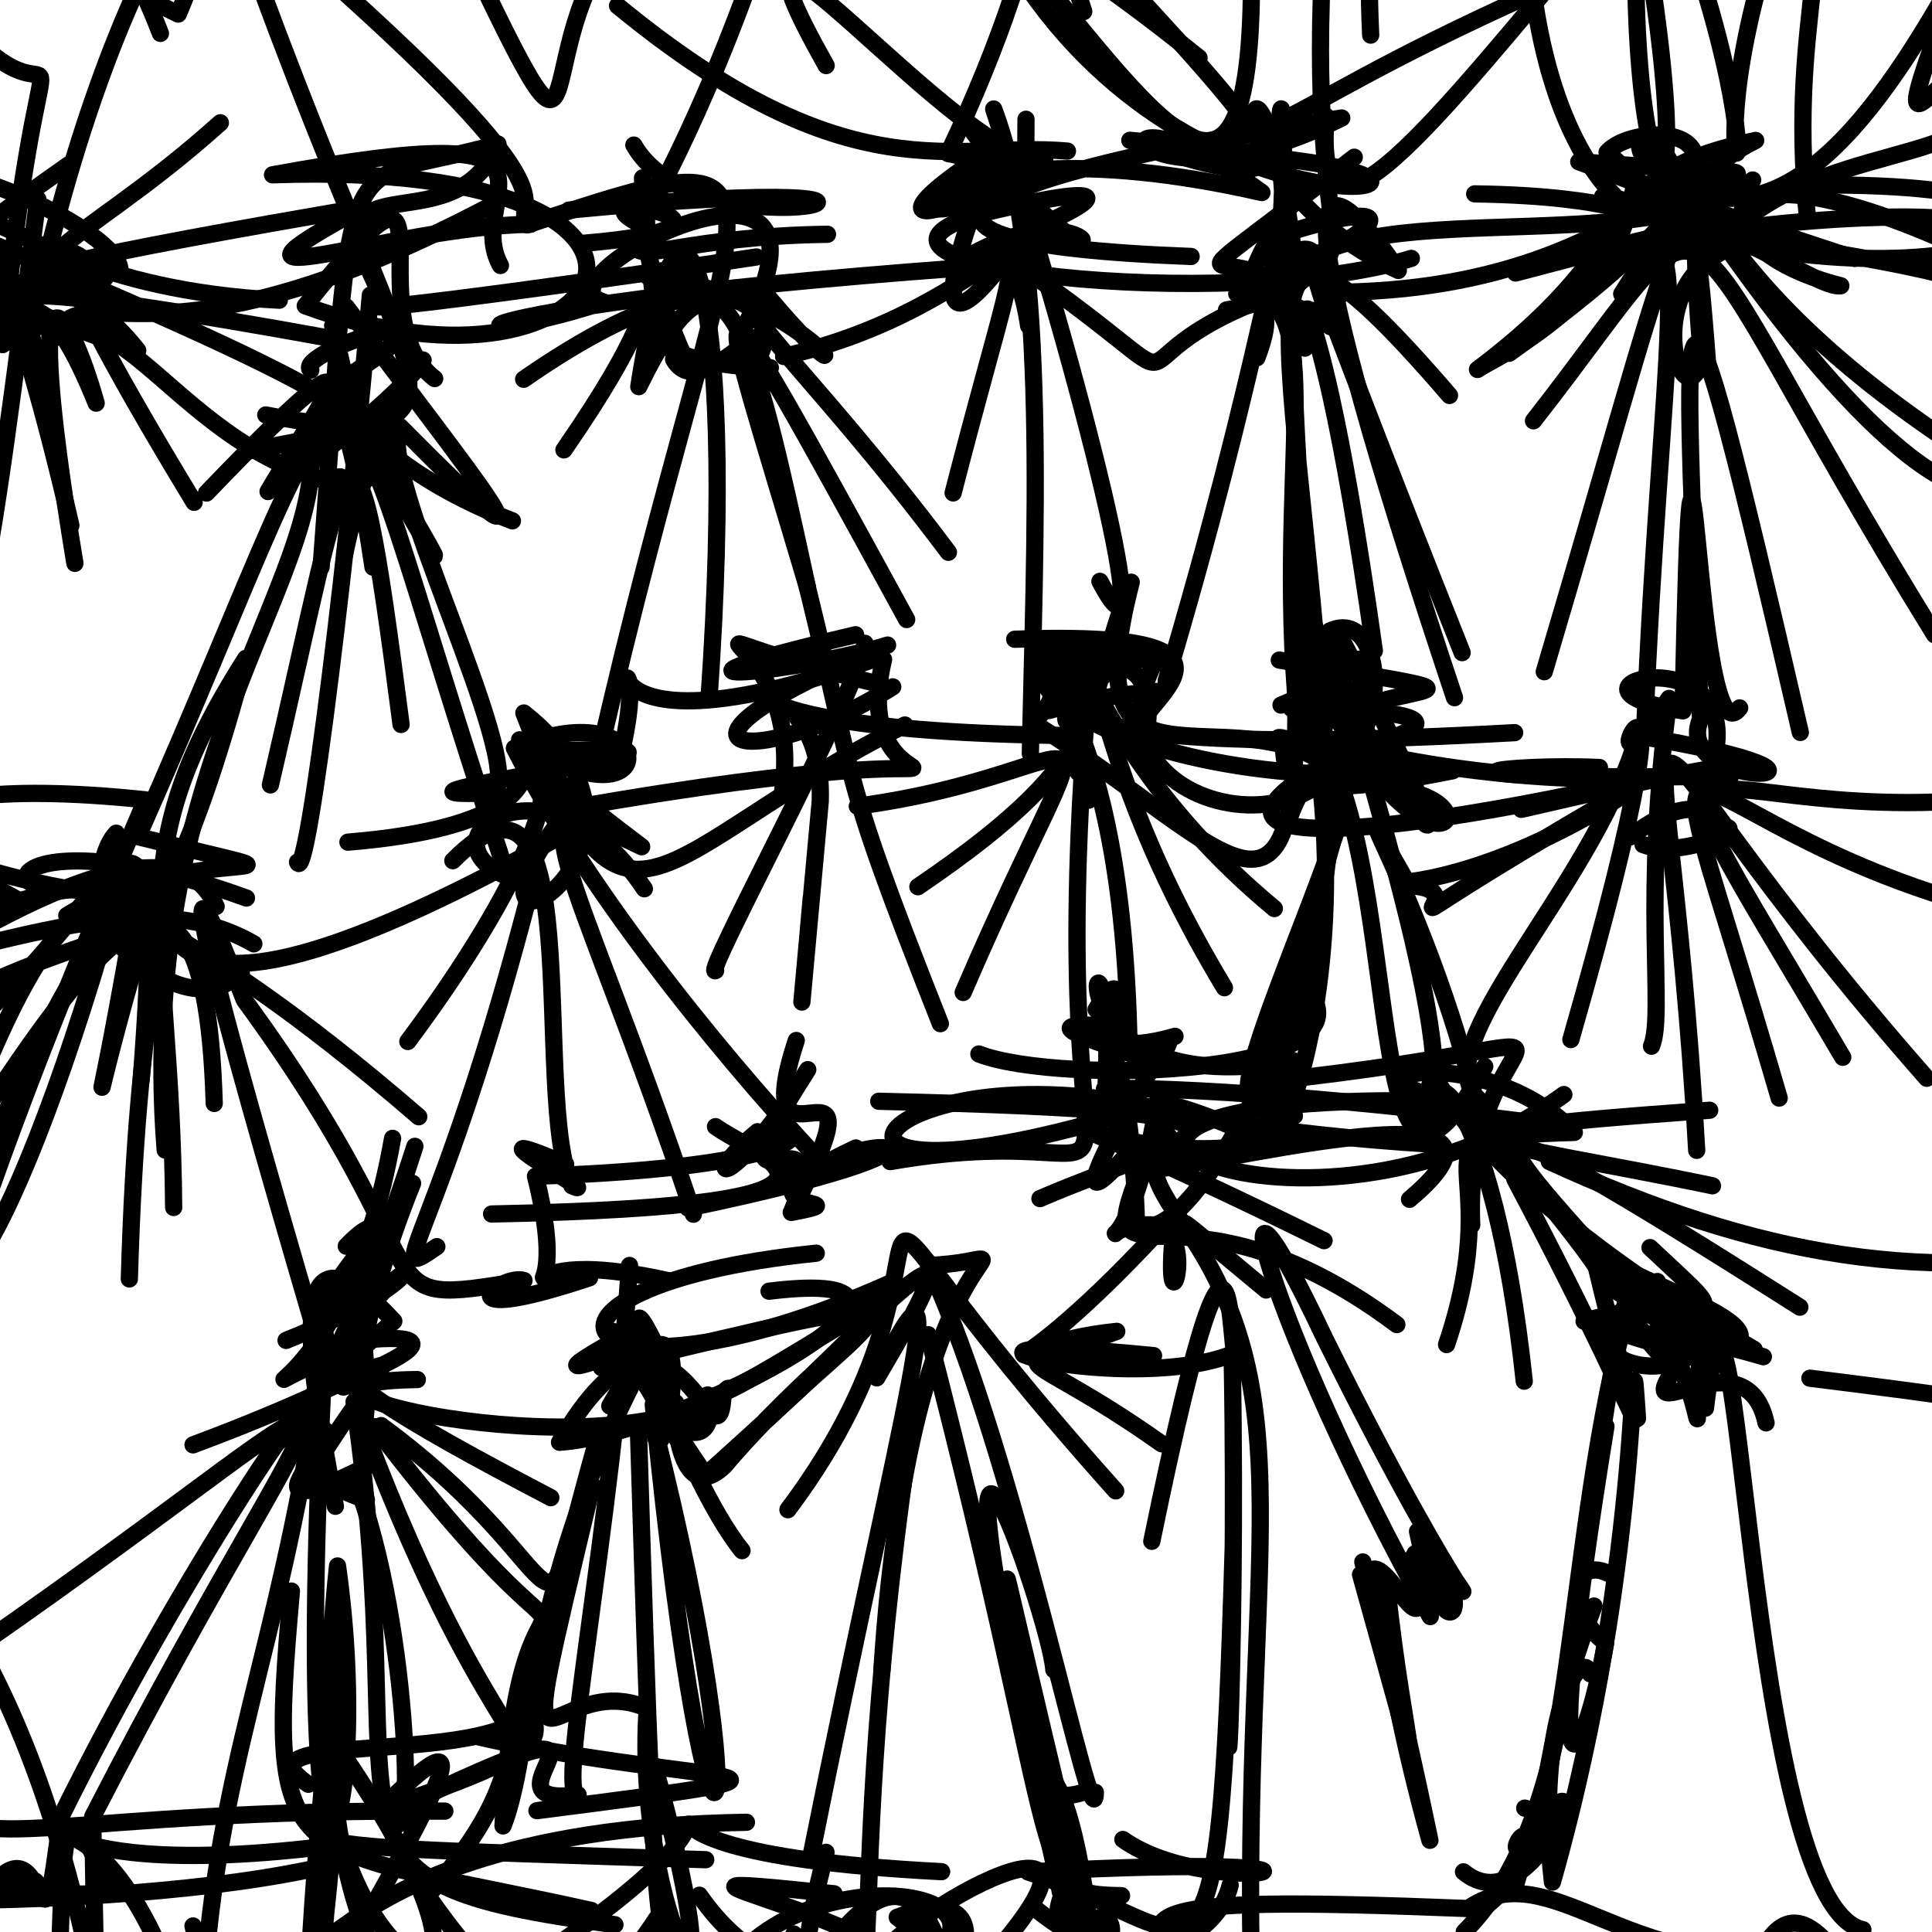 <?xml version="1.0" ?>
<svg xmlns="http://www.w3.org/2000/svg" version="1.1" width="224" height="224">
  <defs/>
  <g>
    <path d="M 133.542 178.704 C 144.95 123.199 141.736 165.421 143.99 156.509 C 131.756 162.537 99.785 153.836 133.744 157.169" stroke-width="2.0" fill="none" stroke="rgb(0, 0, 0)" stroke-opacity="1" stroke-linecap="round" stroke-linejoin="round"/>
    <path d="M 149.172 95.784 C 151.716 87.844 153.472 91.836 155.654 87.598 C 154.35 87.021 179.088 82.491 149.724 82.133 C 164.194 91.869 156.312 152.62 172.142 123.649" stroke-width="2.0" fill="none" stroke="rgb(0, 0, 0)" stroke-opacity="1" stroke-linecap="round" stroke-linejoin="round"/>
    <path d="M 81.825 215.618 C 14.809 213.427 44.678 214.966 38.651 201.807 C 62.349 235.905 43.27 232.231 38.675 210.113 C 37.471 241.078 29.662 212.174 86.545 211.279" stroke-width="2.0" fill="none" stroke="rgb(0, 0, 0)" stroke-opacity="1" stroke-linecap="round" stroke-linejoin="round"/>
    <path d="M 175.611 84.945 C 102.911 88.963 132.218 77.119 122.426 76.371 C 122.575 85.886 115.97 81.639 134.296 80.161" stroke-width="2.0" fill="none" stroke="rgb(0, 0, 0)" stroke-opacity="1" stroke-linecap="round" stroke-linejoin="round"/>
    <path d="M 201.699 82.077 C 196.237 89.465 196.367 24.118 195.133 82.419 C 176.016 79.535 206.636 71.951 197.256 92.007 C 200.931 106.685 202.635 86.492 188.985 97.043" stroke-width="2.0" fill="none" stroke="rgb(0, 0, 0)" stroke-opacity="1" stroke-linecap="round" stroke-linejoin="round"/>
    <path d="M 130.187 213.274 C 141.022 220.936 165.705 214.512 119.201 217.043 C 139.751 223.558 141.251 238.039 142.983 179.348 C 141.501 226.009 143.526 193.836 142.874 158.032" stroke-width="2.0" fill="none" stroke="rgb(0, 0, 0)" stroke-opacity="1" stroke-linecap="round" stroke-linejoin="round"/>
    <path d="M 170.634 142.03 C 169.499 115.483 193.12 120.331 147.708 125.306" stroke-width="2.0" fill="none" stroke="rgb(0, 0, 0)" stroke-opacity="1" stroke-linecap="round" stroke-linejoin="round"/>
    <path d="M 82.957 130.626 C 88.24 134.332 105.338 139.773 56.995 140.754" stroke-width="2.0" fill="none" stroke="rgb(0, 0, 0)" stroke-opacity="1" stroke-linecap="round" stroke-linejoin="round"/>
    <path d="M 41.515 157.72 C 24.269 169.29 33.53 178.287 48.103 132.907" stroke-width="2.0" fill="none" stroke="rgb(0, 0, 0)" stroke-opacity="1" stroke-linecap="round" stroke-linejoin="round"/>
    <path d="M 41.111 171.385 C 47.893 189.15 48.001 218.309 45.567 210.002 C 78.784 194.007 53.551 209.964 67.025 208.079 C 64.434 208.569 70.894 177.689 72.989 146.721" stroke-width="2.0" fill="none" stroke="rgb(0, 0, 0)" stroke-opacity="1" stroke-linecap="round" stroke-linejoin="round"/>
    <path d="M 191.724 151.515 C 203.061 157.938 204.115 159.891 183.662 153.182 C 197.196 149.243 202.866 155.466 191.305 144.648" stroke-width="2.0" fill="none" stroke="rgb(0, 0, 0)" stroke-opacity="1" stroke-linecap="round" stroke-linejoin="round"/>
    <path d="M 142.203 35.938 C 161.761 32.576 147.643 19.229 145.732 41.48 C 149.647 31.229 140.56 39 147.863 26.291" stroke-width="2.0" fill="none" stroke="rgb(0, 0, 0)" stroke-opacity="1" stroke-linecap="round" stroke-linejoin="round"/>
    <path d="M 38.567 37.766 C 45.857 66.754 35.124 51.073 41.279 56.58 C 19.157 52.598 14.469 30.168 0.293 39.956 C 4.724 -3.695 8.136 14.041 -1.274 5.982" stroke-width="2.0" fill="none" stroke="rgb(0, 0, 0)" stroke-opacity="1" stroke-linecap="round" stroke-linejoin="round"/>
    <path d="M 126.05 207.641 C 116.621 211.223 122.693 194.008 126.352 223.52 C 129.036 218.385 132.426 231.306 119.769 221.082" stroke-width="2.0" fill="none" stroke="rgb(0, 0, 0)" stroke-opacity="1" stroke-linecap="round" stroke-linejoin="round"/>
    <path d="M 111.675 115.068 C 128.496 76.022 129.146 89.487 99.396 93.475" stroke-width="2.0" fill="none" stroke="rgb(0, 0, 0)" stroke-opacity="1" stroke-linecap="round" stroke-linejoin="round"/>
    <path d="M 40.341 97.641 C 78.811 94.469 45.653 76.555 74.395 98.172 C 58.261 90.331 65.843 97.658 80.392 140.779" stroke-width="2.0" fill="none" stroke="rgb(0, 0, 0)" stroke-opacity="1" stroke-linecap="round" stroke-linejoin="round"/>
    <path d="M 19.151 133.338 C 15.512 87.04 39.606 65.356 35.677 49.422" stroke-width="2.0" fill="none" stroke="rgb(0, 0, 0)" stroke-opacity="1" stroke-linecap="round" stroke-linejoin="round"/>
    <path d="M 165.369 127.639 C 108.267 126.852 151.655 148.592 181.319 126.903" stroke-width="2.0" fill="none" stroke="rgb(0, 0, 0)" stroke-opacity="1" stroke-linecap="round" stroke-linejoin="round"/>
    <path d="M 89.164 149.705 C 115.158 146.496 80.008 166.153 64.871 167.22 C 78.13 144.383 83.196 172.255 83.853 161.641 C 69.193 170.981 25.118 160.291 48.385 159.946" stroke-width="2.0" fill="none" stroke="rgb(0, 0, 0)" stroke-opacity="1" stroke-linecap="round" stroke-linejoin="round"/>
    <path d="M 147.117 34.706 C 143.982 36.859 138.436 28.022 154.267 37.886 C 150.385 24.671 150.065 26.796 169.525 75.668" stroke-width="2.0" fill="none" stroke="rgb(0, 0, 0)" stroke-opacity="1" stroke-linecap="round" stroke-linejoin="round"/>
    <path d="M 124.037 77.329 C 127.268 87.552 122.879 99.177 126.44 76.472 C 124.586 81.698 121.962 90.551 124.819 74.254 C 113.008 76.682 129.705 72.304 130.881 120.178" stroke-width="2.0" fill="none" stroke="rgb(0, 0, 0)" stroke-opacity="1" stroke-linecap="round" stroke-linejoin="round"/>
    <path d="M 58.024 30.783 C 53.481 22.623 69.99 13.247 31.596 20.267 C 87.013 18.367 71.732 48.851 35.392 35.459 C 54.323 11.651 40.727 36.554 50.396 43.892" stroke-width="2.0" fill="none" stroke="rgb(0, 0, 0)" stroke-opacity="1" stroke-linecap="round" stroke-linejoin="round"/>
    <path d="M 177.726 -1.18 C 182.481 34.552 204.946 22.95 170.979 22.479" stroke-width="2.0" fill="none" stroke="rgb(0, 0, 0)" stroke-opacity="1" stroke-linecap="round" stroke-linejoin="round"/>
    <path d="M 102.02 76.185 C 60.079 91.095 77.307 66.099 71.772 88.343" stroke-width="2.0" fill="none" stroke="rgb(0, 0, 0)" stroke-opacity="1" stroke-linecap="round" stroke-linejoin="round"/>
    <path d="M 81.08 171.495 C 69.283 149.898 66 147.584 81.79 171.046 C 106.045 149.284 92.765 159.567 83.979 169.969 C 76.923 176.639 78.192 154.287 78.618 166.155" stroke-width="2.0" fill="none" stroke="rgb(0, 0, 0)" stroke-opacity="1" stroke-linecap="round" stroke-linejoin="round"/>
    <path d="M 64.363 225.66 C 98.149 202.204 57.047 214.331 109.175 217.005" stroke-width="2.0" fill="none" stroke="rgb(0, 0, 0)" stroke-opacity="1" stroke-linecap="round" stroke-linejoin="round"/>
    <path d="M 67.4 28.229 C 92.648 26.161 64.025 21.31 74.99 26.349 C 74.853 22.23 73.444 11.197 76.1 38.154" stroke-width="2.0" fill="none" stroke="rgb(0, 0, 0)" stroke-opacity="1" stroke-linecap="round" stroke-linejoin="round"/>
    <path d="M 43.244 65.756 C 38.569 33.611 33.23 50.374 59.412 60.388" stroke-width="2.0" fill="none" stroke="rgb(0, 0, 0)" stroke-opacity="1" stroke-linecap="round" stroke-linejoin="round"/>
    <path d="M 172.138 132.882 C 167.886 109.106 153.149 84.908 163.146 102.316 C 159.288 102.26 170.155 103.399 187.755 92.49" stroke-width="2.0" fill="none" stroke="rgb(0, 0, 0)" stroke-opacity="1" stroke-linecap="round" stroke-linejoin="round"/>
    <path d="M 43.422 165.406 C 73.676 205.038 60.174 169.589 58.32 211.7 C 61.727 203.255 60.856 184.236 74.057 158.987" stroke-width="2.0" fill="none" stroke="rgb(0, 0, 0)" stroke-opacity="1" stroke-linecap="round" stroke-linejoin="round"/>
    <path d="M 152.755 110.977 C 148.55 121.63 154.227 97.099 156.063 90.952 C 151.431 112.269 142.659 123.766 150.077 129.378 C 144.588 104.663 148.533 127.192 147.311 132.546" stroke-width="2.0" fill="none" stroke="rgb(0, 0, 0)" stroke-opacity="1" stroke-linecap="round" stroke-linejoin="round"/>
    <path d="M 91.881 140.294 C 97.187 126.307 80.649 144.322 93.653 124.017 C 84.682 138.594 80.508 137.254 87.833 131.211" stroke-width="2.0" fill="none" stroke="rgb(0, 0, 0)" stroke-opacity="1" stroke-linecap="round" stroke-linejoin="round"/>
    <path d="M 69.655 165.476 C 61.123 194.922 68.797 183.419 44.189 165.287" stroke-width="2.0" fill="none" stroke="rgb(0, 0, 0)" stroke-opacity="1" stroke-linecap="round" stroke-linejoin="round"/>
    <path d="M 189.665 19.511 C 188.708 35.303 173.536 41.224 171.302 42.838 C 192.231 27.129 183.957 20.4 203.556 16.282 C 194.086 21.015 194.118 27.127 179.045 77.879" stroke-width="2.0" fill="none" stroke="rgb(0, 0, 0)" stroke-opacity="1" stroke-linecap="round" stroke-linejoin="round"/>
    <path d="M 38.981 39.349 C 0.942 32.435 -8.517 32.381 15.966 40.627 C 3.627 24.954 -8.115 40.242 -6.075 26.103 C 37.708 44.184 51.891 52.264 30.816 48.11" stroke-width="2.0" fill="none" stroke="rgb(0, 0, 0)" stroke-opacity="1" stroke-linecap="round" stroke-linejoin="round"/>
    <path d="M 185.107 -3.961 C 143.983 13.528 149.868 18.134 130.995 16.268 C 154.028 24.101 149.221 18.329 130.471 -1.986 C 162.821 -2.13 157.966 -16.571 158.918 4.07" stroke-width="2.0" fill="none" stroke="rgb(0, 0, 0)" stroke-opacity="1" stroke-linecap="round" stroke-linejoin="round"/>
    <path d="M 117.644 74.117 C 151.675 72.906 127.601 83.231 132.738 85.923 C 135.561 72.386 121.494 75.564 126.216 92.778 C 123.259 55.563 119.271 81.711 147.751 105.34" stroke-width="2.0" fill="none" stroke="rgb(0, 0, 0)" stroke-opacity="1" stroke-linecap="round" stroke-linejoin="round"/>
    <path d="M 200.63 90.016 C 158.987 90.398 174.989 88.489 185.445 88.986" stroke-width="2.0" fill="none" stroke="rgb(0, 0, 0)" stroke-opacity="1" stroke-linecap="round" stroke-linejoin="round"/>
    <path d="M 13.476 96.6 C 8.176 102.256 14.795 127.839 28.491 76.333 C 13.489 99.883 19.862 107.53 20.135 139.999" stroke-width="2.0" fill="none" stroke="rgb(0, 0, 0)" stroke-opacity="1" stroke-linecap="round" stroke-linejoin="round"/>
    <path d="M 48.551 129.478 C 19.159 104.063 9.315 105.055 12.3 103.057 C 1.185 102.032 -12.09 112.25 -12.27 108.703" stroke-width="2.0" fill="none" stroke="rgb(0, 0, 0)" stroke-opacity="1" stroke-linecap="round" stroke-linejoin="round"/>
    <path d="M 159.111 184.411 C 159.365 189.097 159.312 182.5 165.787 213.369 C 158.884 188.456 159.144 174.471 160.677 186.556 C 162.2 195.521 163.325 203.169 158.006 181.095" stroke-width="2.0" fill="none" stroke="rgb(0, 0, 0)" stroke-opacity="1" stroke-linecap="round" stroke-linejoin="round"/>
    <path d="M 100.283 74.584 C 99.231 80.691 81.323 113.564 82.971 112.531" stroke-width="2.0" fill="none" stroke="rgb(0, 0, 0)" stroke-opacity="1" stroke-linecap="round" stroke-linejoin="round"/>
    <path d="M 78.098 41.667 C 81.307 47.386 90.958 33.362 86.72 42.099 C 91.133 41.48 89.745 23.833 60.713 43.973" stroke-width="2.0" fill="none" stroke="rgb(0, 0, 0)" stroke-opacity="1" stroke-linecap="round" stroke-linejoin="round"/>
    <path d="M 101.885 127.683 C 155.548 128.957 137.891 131.505 120.571 138.966" stroke-width="2.0" fill="none" stroke="rgb(0, 0, 0)" stroke-opacity="1" stroke-linecap="round" stroke-linejoin="round"/>
    <path d="M 149.88 66.094 C 155.826 84.213 178.488 118.038 155.499 74.053" stroke-width="2.0" fill="none" stroke="rgb(0, 0, 0)" stroke-opacity="1" stroke-linecap="round" stroke-linejoin="round"/>
    <path d="M 65.582 134.989 C 52.074 129.169 70.611 139.319 66.306 137.477 C 61.487 127.246 68.61 83.553 52.503 99.793" stroke-width="2.0" fill="none" stroke="rgb(0, 0, 0)" stroke-opacity="1" stroke-linecap="round" stroke-linejoin="round"/>
    <path d="M 132.543 143.456 C 142.335 142.45 144.587 147.284 136.109 142.261 C 134.673 157.174 139.565 141.014 133.127 142.577 C 143.082 145.654 129.608 135.367 146.799 149.564" stroke-width="2.0" fill="none" stroke="rgb(0, 0, 0)" stroke-opacity="1" stroke-linecap="round" stroke-linejoin="round"/>
    <path d="M 95.784 7.601 C 80.005 -20.444 111.974 19.766 121.129 18.476" stroke-width="2.0" fill="none" stroke="rgb(0, 0, 0)" stroke-opacity="1" stroke-linecap="round" stroke-linejoin="round"/>
    <path d="M 179.623 134.665 C 203.785 145.742 223.703 149.237 247.578 144.159 C 232.606 140.01 229.4 131.639 226.074 130.521" stroke-width="2.0" fill="none" stroke="rgb(0, 0, 0)" stroke-opacity="1" stroke-linecap="round" stroke-linejoin="round"/>
    <path d="M 122.184 193.597 C 121.766 187.212 104.574 138.165 123.071 219.913 C 119.514 228.704 140.574 228.119 124.489 223.124 C 116.295 178.138 112.074 163.964 125.063 218.001" stroke-width="2.0" fill="none" stroke="rgb(0, 0, 0)" stroke-opacity="1" stroke-linecap="round" stroke-linejoin="round"/>
    <path d="M 23.937 226.29 C 26.295 201.322 33.1 188.798 37.729 154.843 C 33.193 237.589 43.701 213.751 39.133 181.562 C 33.269 236.209 58.608 238.452 46.125 231.011" stroke-width="2.0" fill="none" stroke="rgb(0, 0, 0)" stroke-opacity="1" stroke-linecap="round" stroke-linejoin="round"/>
    <path d="M 35.096 247.582 C 35.937 203.505 42.214 168.789 39.175 210.423" stroke-width="2.0" fill="none" stroke="rgb(0, 0, 0)" stroke-opacity="1" stroke-linecap="round" stroke-linejoin="round"/>
    <path d="M 210.423 21.452 C 253.805 21.093 230.559 37.085 192.193 26.137 C 238.896 32.998 229.209 33.216 236.15 39.649 C 223.358 65.451 232.733 67.031 231.773 72.833" stroke-width="2.0" fill="none" stroke="rgb(0, 0, 0)" stroke-opacity="1" stroke-linecap="round" stroke-linejoin="round"/>
    <path d="M 148.525 81.748 C 165.775 74.455 141.361 86.68 163.171 91.718 C 174.142 94.065 163.664 104.859 150.487 73.986" stroke-width="2.0" fill="none" stroke="rgb(0, 0, 0)" stroke-opacity="1" stroke-linecap="round" stroke-linejoin="round"/>
    <path d="M 155.13 95.732 C 151.261 108.056 137.238 138.15 149.937 122.972 C 117.943 128.647 129.545 97.707 128.221 126.26 C 126.21 126.165 142.344 125.601 178.589 130.269" stroke-width="2.0" fill="none" stroke="rgb(0, 0, 0)" stroke-opacity="1" stroke-linecap="round" stroke-linejoin="round"/>
    <path d="M 25.55 14.236 C 7.676 30.242 -0.041 28.491 4.757 42.917 C 8.958 27.524 12.702 47.186 57.146 23.726" stroke-width="2.0" fill="none" stroke="rgb(0, 0, 0)" stroke-opacity="1" stroke-linecap="round" stroke-linejoin="round"/>
    <path d="M 204.759 164.97 C 202.12 152.789 185.007 170.318 197.43 154.233 C 195.369 172.467 200.125 163.861 189.12 148.142 C 181.861 178.798 184.275 209.393 169.77 223.987" stroke-width="2.0" fill="none" stroke="rgb(0, 0, 0)" stroke-opacity="1" stroke-linecap="round" stroke-linejoin="round"/>
    <path d="M 153.753 13.482 C 152.2 32.715 166.289 14.1 185.326 -8.433 C 179.668 -3.464 186.843 3.515 179.008 -9.259 C 171.814 -21.597 166.258 -27.133 160.354 -27.88" stroke-width="2.0" fill="none" stroke="rgb(0, 0, 0)" stroke-opacity="1" stroke-linecap="round" stroke-linejoin="round"/>
    <path d="M 110.509 57.151 C 121.917 12.699 120.411 34.642 90.85 41.327" stroke-width="2.0" fill="none" stroke="rgb(0, 0, 0)" stroke-opacity="1" stroke-linecap="round" stroke-linejoin="round"/>
    <path d="M 196.717 133.373 C 193.148 70.199 183.491 79.653 223.39 125.014" stroke-width="2.0" fill="none" stroke="rgb(0, 0, 0)" stroke-opacity="1" stroke-linecap="round" stroke-linejoin="round"/>
    <path d="M 64.122 87.084 C 93.867 85.794 36.135 92.802 57.31 91.915 C 60.957 88.267 43.498 54.631 46.369 49.449 C 68.094 71.401 54.209 54.6 40.172 35.609" stroke-width="2.0" fill="none" stroke="rgb(0, 0, 0)" stroke-opacity="1" stroke-linecap="round" stroke-linejoin="round"/>
    <path d="M 17.833 104.477 C -18.904 100.375 -18.779 88.978 16.903 92.737 C 5.735 118.759 -1.026 136.492 -7.256 156.438" stroke-width="2.0" fill="none" stroke="rgb(0, 0, 0)" stroke-opacity="1" stroke-linecap="round" stroke-linejoin="round"/>
    <path d="M 197.74 25.136 C 236.474 81.6 246.332 55.118 231.491 8.942 C 231.195 20.43 210.42 15.079 198.31 29.28" stroke-width="2.0" fill="none" stroke="rgb(0, 0, 0)" stroke-opacity="1" stroke-linecap="round" stroke-linejoin="round"/>
    <path d="M 175.717 31.654 C 201.687 24.899 192.565 26.462 188.025 34.078 C 197.224 18.912 192.348 42.361 190.69 84.593" stroke-width="2.0" fill="none" stroke="rgb(0, 0, 0)" stroke-opacity="1" stroke-linecap="round" stroke-linejoin="round"/>
    <path d="M 41.509 150.387 C 45.447 176.399 35.475 167.854 47.835 137.198 C 34.311 155.455 27.878 154.78 63.864 173.642" stroke-width="2.0" fill="none" stroke="rgb(0, 0, 0)" stroke-opacity="1" stroke-linecap="round" stroke-linejoin="round"/>
    <path d="M 41.38 56.09 C 53.847 50.769 29.796 45.322 46.29 56.566" stroke-width="2.0" fill="none" stroke="rgb(0, 0, 0)" stroke-opacity="1" stroke-linecap="round" stroke-linejoin="round"/>
    <path d="M 81.09 219.738 C 90.973 234.118 104.923 226.587 88.914 226.679 C 91.681 237.517 101.797 238.37 93.649 243.022" stroke-width="2.0" fill="none" stroke="rgb(0, 0, 0)" stroke-opacity="1" stroke-linecap="round" stroke-linejoin="round"/>
    <path d="M 102.446 76.452 C 97.257 98.08 128.72 82.694 65.96 93.747 C 48.715 116.041 81.547 99.106 60.737 82.667 C 72.592 113.65 75.808 98.58 104.915 84.059" stroke-width="2.0" fill="none" stroke="rgb(0, 0, 0)" stroke-opacity="1" stroke-linecap="round" stroke-linejoin="round"/>
    <path d="M 7.949 19.109 C -21.859 40.024 -10.77 36.304 12.201 32.215 C 8.382 28.418 0.738 22.354 22.506 58.241" stroke-width="2.0" fill="none" stroke="rgb(0, 0, 0)" stroke-opacity="1" stroke-linecap="round" stroke-linejoin="round"/>
    <path d="M 42.482 173.883 C 26.165 168.755 42.001 156.287 45.659 153.182 C 33.233 139.752 35.19 155.726 38.888 174.641" stroke-width="2.0" fill="none" stroke="rgb(0, 0, 0)" stroke-opacity="1" stroke-linecap="round" stroke-linejoin="round"/>
    <path d="M 123.762 17.519 C 110.681 16.348 98.641 22.892 71.602 0.667" stroke-width="2.0" fill="none" stroke="rgb(0, 0, 0)" stroke-opacity="1" stroke-linecap="round" stroke-linejoin="round"/>
    <path d="M 196.413 20.373 C 185.791 20.918 190.644 7.75 195.902 24.313 C 203.181 32.484 199.257 29.28 186.326 17.668 C 189.805 13.491 213.271 13.536 174.975 40.962" stroke-width="2.0" fill="none" stroke="rgb(0, 0, 0)" stroke-opacity="1" stroke-linecap="round" stroke-linejoin="round"/>
    <path d="M 28.571 104.119 C -2.895 92.685 -3.771 108.531 18.044 101.105 C 18.544 112.249 24.363 119.929 66.92 95.857" stroke-width="2.0" fill="none" stroke="rgb(0, 0, 0)" stroke-opacity="1" stroke-linecap="round" stroke-linejoin="round"/>
    <path d="M 118.189 20.152 C 100.016 32.219 104.03 12.687 146.31 22.327 C 124.921 6.613 129.219 26.706 155.569 13.68 C 112.969 20.261 95.862 28.136 138.101 29.736" stroke-width="2.0" fill="none" stroke="rgb(0, 0, 0)" stroke-opacity="1" stroke-linecap="round" stroke-linejoin="round"/>
    <path d="M 118.954 13.829 C 118.688 53.859 121.232 32.542 115.333 28.832 C 144.261 48.478 124.803 42.522 147.844 34.14 C 153.57 21.054 189.981 30.996 203.21 20.869" stroke-width="2.0" fill="none" stroke="rgb(0, 0, 0)" stroke-opacity="1" stroke-linecap="round" stroke-linejoin="round"/>
    <path d="M 22.377 223.299 C 24.909 233.115 16.974 249.766 15.317 246.874 C 27.314 229.966 35.583 221.988 33.452 228.622" stroke-width="2.0" fill="none" stroke="rgb(0, 0, 0)" stroke-opacity="1" stroke-linecap="round" stroke-linejoin="round"/>
    <path d="M 75.397 -10.245 C 59.278 0.749 70.624 28.97 54.976 -3.794" stroke-width="2.0" fill="none" stroke="rgb(0, 0, 0)" stroke-opacity="1" stroke-linecap="round" stroke-linejoin="round"/>
    <path d="M 95.943 27.163 C 63.517 27.608 71.831 40.258 87.517 -3.788" stroke-width="2.0" fill="none" stroke="rgb(0, 0, 0)" stroke-opacity="1" stroke-linecap="round" stroke-linejoin="round"/>
    <path d="M 45.096 209.417 C 70.434 201.008 59.077 201.019 61.781 194.519 C 66.496 206.503 24.707 199.48 35.751 206.871" stroke-width="2.0" fill="none" stroke="rgb(0, 0, 0)" stroke-opacity="1" stroke-linecap="round" stroke-linejoin="round"/>
    <path d="M 45.804 56.41 C 56.517 74.488 45.983 58.37 39.349 44.233 C 57.511 33.123 33.78 40.894 36.035 42.918" stroke-width="2.0" fill="none" stroke="rgb(0, 0, 0)" stroke-opacity="1" stroke-linecap="round" stroke-linejoin="round"/>
    <path d="M 36.353 153.776 C 25.319 116.094 18.156 89.665 28.322 115.929 C 52.808 149.41 41.059 151.77 60.753 148.465 C 58.067 147.583 50.509 154.071 68.35 148.15" stroke-width="2.0" fill="none" stroke="rgb(0, 0, 0)" stroke-opacity="1" stroke-linecap="round" stroke-linejoin="round"/>
    <path d="M 205.032 228.035 C 188.119 229.058 197.329 248.587 179.102 233.831 C 187.798 238.357 195.705 235.904 194.712 247.787 C 202.573 238.728 203.119 210.606 214.705 229.184" stroke-width="2.0" fill="none" stroke="rgb(0, 0, 0)" stroke-opacity="1" stroke-linecap="round" stroke-linejoin="round"/>
    <path d="M 170.679 129.049 C 197.511 160.226 177.712 142.255 192.66 153.387 C 172.764 131.178 162.76 122.369 208.677 151.553" stroke-width="2.0" fill="none" stroke="rgb(0, 0, 0)" stroke-opacity="1" stroke-linecap="round" stroke-linejoin="round"/>
    <path d="M 90.751 91.674 C 93.451 71.296 71.458 72.021 102.24 79.394" stroke-width="2.0" fill="none" stroke="rgb(0, 0, 0)" stroke-opacity="1" stroke-linecap="round" stroke-linejoin="round"/>
    <path d="M 69.737 158.569 C 111.666 148.447 103.955 150.255 88.747 164.718 C 107.545 146.368 113.102 140.389 101.656 159.752 C 111.559 139.276 104.501 162.956 94.066 215.005" stroke-width="2.0" fill="none" stroke="rgb(0, 0, 0)" stroke-opacity="1" stroke-linecap="round" stroke-linejoin="round"/>
    <path d="M 151.029 84.231 C 154.519 87.842 185.159 92.681 199.308 88.997 C 191.84 89.898 160.615 97.811 186.159 91.311 C 148.678 99.307 136.372 96.896 158.133 86.23" stroke-width="2.0" fill="none" stroke="rgb(0, 0, 0)" stroke-opacity="1" stroke-linecap="round" stroke-linejoin="round"/>
    <path d="M 38.39 216.197 C 11.81 222.609 -40.339 219.658 12.752 219.588 C 5.13 200.179 8.313 222.434 5.864 240.042" stroke-width="2.0" fill="none" stroke="rgb(0, 0, 0)" stroke-opacity="1" stroke-linecap="round" stroke-linejoin="round"/>
    <path d="M 51.579 209.986 C 6.81 209.669 -4.069 215.762 -6.485 208.367" stroke-width="2.0" fill="none" stroke="rgb(0, 0, 0)" stroke-opacity="1" stroke-linecap="round" stroke-linejoin="round"/>
    <path d="M 129.356 172.856 C 88.603 127.322 116.761 141.202 91.354 175.038" stroke-width="2.0" fill="none" stroke="rgb(0, 0, 0)" stroke-opacity="1" stroke-linecap="round" stroke-linejoin="round"/>
    <path d="M 37.229 65.757 C 41.201 13.532 38.625 22.112 57.737 16.697 C 52.431 29.473 34.673 16.652 44.715 35.186 C 36.265 37.273 83.277 30.492 87.705 29.794" stroke-width="2.0" fill="none" stroke="rgb(0, 0, 0)" stroke-opacity="1" stroke-linecap="round" stroke-linejoin="round"/>
    <path d="M 198.549 137.483 C 173.053 132.149 157.569 131.61 198.225 128.724" stroke-width="2.0" fill="none" stroke="rgb(0, 0, 0)" stroke-opacity="1" stroke-linecap="round" stroke-linejoin="round"/>
    <path d="M 119.626 25.874 C 104.883 47.366 111.346 26.007 116.262 16.508 C 91.678 32.068 124.716 20.355 109.93 17.803 C 135.34 -35.66 110.403 -45.339 125.652 1.342" stroke-width="2.0" fill="none" stroke="rgb(0, 0, 0)" stroke-opacity="1" stroke-linecap="round" stroke-linejoin="round"/>
    <path d="M 65.962 24.36 C 121.109 19.047 81.585 30.921 73.491 16.821" stroke-width="2.0" fill="none" stroke="rgb(0, 0, 0)" stroke-opacity="1" stroke-linecap="round" stroke-linejoin="round"/>
    <path d="M 79.772 140.071 C 120.373 131.597 95.898 130.577 92.489 138.244 C 83.721 125.498 109.488 134.776 62.083 136.379 C 67.23 156.793 54.29 143.244 77.702 148.538" stroke-width="2.0" fill="none" stroke="rgb(0, 0, 0)" stroke-opacity="1" stroke-linecap="round" stroke-linejoin="round"/>
    <path d="M 36.368 214.236 C -4.22 218.877 10.204 202.441 20.012 229.707" stroke-width="2.0" fill="none" stroke="rgb(0, 0, 0)" stroke-opacity="1" stroke-linecap="round" stroke-linejoin="round"/>
    <path d="M 136.232 120.152 C 123.482 123.878 130.773 112.492 131.778 141.889 C 137.446 145.108 148.578 122.523 150.951 113.957 C 161.54 124.883 122.81 125.857 113.492 122.201" stroke-width="2.0" fill="none" stroke="rgb(0, 0, 0)" stroke-opacity="1" stroke-linecap="round" stroke-linejoin="round"/>
    <path d="M 199.226 95.889 C 203.666 95.482 195.148 99.716 190.499 97.926" stroke-width="2.0" fill="none" stroke="rgb(0, 0, 0)" stroke-opacity="1" stroke-linecap="round" stroke-linejoin="round"/>
    <path d="M 92.534 63.79 C 99.832 92.558 96.4 86.793 109.026 118.686" stroke-width="2.0" fill="none" stroke="rgb(0, 0, 0)" stroke-opacity="1" stroke-linecap="round" stroke-linejoin="round"/>
    <path d="M 229.722 53.626 C 190.166 28.65 200.4 13.192 191.871 30.901 C 192.197 16.909 218.205 21.377 183.046 18.754 C 212.093 29.64 227.299 33.455 203.027 26.42" stroke-width="2.0" fill="none" stroke="rgb(0, 0, 0)" stroke-opacity="1" stroke-linecap="round" stroke-linejoin="round"/>
    <path d="M 71.297 223.154 C 33.418 218.117 48.423 213.647 41.051 162.524 C 55.852 203.074 65.119 203.469 55.551 201.392 C 82.252 207.304 101.843 204.836 62.254 209.933" stroke-width="2.0" fill="none" stroke="rgb(0, 0, 0)" stroke-opacity="1" stroke-linecap="round" stroke-linejoin="round"/>
    <path d="M 95.764 227.615 C 79.08 237.325 91.138 229.184 94.449 229.347" stroke-width="2.0" fill="none" stroke="rgb(0, 0, 0)" stroke-opacity="1" stroke-linecap="round" stroke-linejoin="round"/>
    <path d="M 82.214 80.855 C 85.632 32.315 78.928 13.52 74.064 44.83 C 84.061 24.376 87.044 37.871 93.61 68.069 C 82.706 31.292 79.418 24.776 105.12 71.826" stroke-width="2.0" fill="none" stroke="rgb(0, 0, 0)" stroke-opacity="1" stroke-linecap="round" stroke-linejoin="round"/>
    <path d="M 145.085 -5.391 C 145.705 34.276 132.913 11.557 114.157 -10.244" stroke-width="2.0" fill="none" stroke="rgb(0, 0, 0)" stroke-opacity="1" stroke-linecap="round" stroke-linejoin="round"/>
    <path d="M -3.916 94.118 C -8.494 89.663 -10.131 90.177 -13.706 97.367 C -7.749 100.917 -4.521 100.352 2.799 104.768" stroke-width="2.0" fill="none" stroke="rgb(0, 0, 0)" stroke-opacity="1" stroke-linecap="round" stroke-linejoin="round"/>
    <path d="M 163.637 29.959 C 142.229 36.419 92.814 30.942 113.694 24.776 C 125.552 21.924 134.496 20.779 112.831 29.418 C 129.262 20.573 130.221 38.812 112.494 14.864" stroke-width="2.0" fill="none" stroke="rgb(0, 0, 0)" stroke-opacity="1" stroke-linecap="round" stroke-linejoin="round"/>
    <path d="M 157.018 18.228 C 127.692 41.119 148.412 21.603 151.298 40.363" stroke-width="2.0" fill="none" stroke="rgb(0, 0, 0)" stroke-opacity="1" stroke-linecap="round" stroke-linejoin="round"/>
    <path d="M 99.237 133.095 C 82.184 141.087 101.506 138.725 91.74 140.572 C 103.672 117.738 86.199 139.29 92.319 120.636" stroke-width="2.0" fill="none" stroke="rgb(0, 0, 0)" stroke-opacity="1" stroke-linecap="round" stroke-linejoin="round"/>
    <path d="M 182.13 120.532 C 199.923 58.493 181.007 99.258 193.512 80.976 C 190.347 104.191 193.053 117.475 191.48 121.297" stroke-width="2.0" fill="none" stroke="rgb(0, 0, 0)" stroke-opacity="1" stroke-linecap="round" stroke-linejoin="round"/>
    <path d="M 204.448 157.299 C 177.559 149.455 186.953 161.887 195.713 157.359 C 212.449 155.109 189.712 149.161 184.615 144.896 C 191.198 173.394 193.954 171.259 175.639 136.723" stroke-width="2.0" fill="none" stroke="rgb(0, 0, 0)" stroke-opacity="1" stroke-linecap="round" stroke-linejoin="round"/>
    <path d="M -4.803 166.22 C -6.043 178.615 -4.306 171.411 -13.525 178.012 C -21.287 173.603 -25.497 172.784 -32.275 173.147 C -39.206 180.818 -36.317 177.689 -30.061 168.934" stroke-width="2.0" fill="none" stroke="rgb(0, 0, 0)" stroke-opacity="1" stroke-linecap="round" stroke-linejoin="round"/>
    <path d="M 102.549 150.521 C 70.965 170.133 92.249 155.11 80.319 164.27" stroke-width="2.0" fill="none" stroke="rgb(0, 0, 0)" stroke-opacity="1" stroke-linecap="round" stroke-linejoin="round"/>
    <path d="M 144.102 33.038 C 159.973 27.615 165.304 21.824 148.446 27.249 C 149.769 5.356 146.798 9.036 149.689 31.641 C 159.818 29.516 150.196 28.983 154.077 -14.312" stroke-width="2.0" fill="none" stroke="rgb(0, 0, 0)" stroke-opacity="1" stroke-linecap="round" stroke-linejoin="round"/>
    <path d="M 185.811 22.786 C 199.484 24.659 210.77 33.613 213.43 33.13 C 194.73 28.496 196.603 12.39 234.341 32.171" stroke-width="2.0" fill="none" stroke="rgb(0, 0, 0)" stroke-opacity="1" stroke-linecap="round" stroke-linejoin="round"/>
    <path d="M 234.362 92.145 C 195.37 97.487 185.857 75.375 213.653 122.584" stroke-width="2.0" fill="none" stroke="rgb(0, 0, 0)" stroke-opacity="1" stroke-linecap="round" stroke-linejoin="round"/>
    <path d="M 32.383 34.805 C -10.415 32.726 -4.742 4.754 8.218 60.905" stroke-width="2.0" fill="none" stroke="rgb(0, 0, 0)" stroke-opacity="1" stroke-linecap="round" stroke-linejoin="round"/>
    <path d="M 4.788 32.563 C 15.461 -13.321 33.433 -28.649 20.668 1.631 C 2.341 -6.923 8.585 -21.93 18.6 3.872" stroke-width="2.0" fill="none" stroke="rgb(0, 0, 0)" stroke-opacity="1" stroke-linecap="round" stroke-linejoin="round"/>
    <path d="M 102.249 193.651 C 105.801 138.135 122.895 146.083 107.645 146.725 C 117.89 168.573 126.876 215.108 126.998 207.805" stroke-width="2.0" fill="none" stroke="rgb(0, 0, 0)" stroke-opacity="1" stroke-linecap="round" stroke-linejoin="round"/>
    <path d="M 60.241 85.776 C 76.654 97.101 77.074 80.291 60.866 86.257 C 67.352 89.08 58.625 105.582 47.286 120.752" stroke-width="2.0" fill="none" stroke="rgb(0, 0, 0)" stroke-opacity="1" stroke-linecap="round" stroke-linejoin="round"/>
    <path d="M 198.046 42.932 C 195.17 5.689 196.408 33.155 155.699 33.878 C 148.335 42.355 151.383 18.795 159.346 75.462" stroke-width="2.0" fill="none" stroke="rgb(0, 0, 0)" stroke-opacity="1" stroke-linecap="round" stroke-linejoin="round"/>
    <path d="M 115.934 225.729 C 133.277 205.301 98.374 224.817 100.329 230.31 C 106.827 230.599 114.669 220.735 104.266 232.739 C 104.023 231.015 103.817 221.281 121.427 231.462" stroke-width="2.0" fill="none" stroke="rgb(0, 0, 0)" stroke-opacity="1" stroke-linecap="round" stroke-linejoin="round"/>
    <path d="M 119.46 87.372 C 119.904 64.079 121.709 29.68 115.21 12.639 C 125.537 44.366 134.609 80.848 127.528 67.401" stroke-width="2.0" fill="none" stroke="rgb(0, 0, 0)" stroke-opacity="1" stroke-linecap="round" stroke-linejoin="round"/>
    <path d="M 93.197 229.731 C 118.277 230.087 139.916 229.252 142.631 218.569" stroke-width="2.0" fill="none" stroke="rgb(0, 0, 0)" stroke-opacity="1" stroke-linecap="round" stroke-linejoin="round"/>
    <path d="M 153.512 143.844 C 107.836 121.364 130.11 136.743 146.567 132.34 C 128.577 123.385 125.817 130.142 166.313 132.682 C 164.297 119.6 173.195 126.888 176.724 160.137" stroke-width="2.0" fill="none" stroke="rgb(0, 0, 0)" stroke-opacity="1" stroke-linecap="round" stroke-linejoin="round"/>
    <path d="M 139.019 6.707 C 112.002 -15.141 105.277 -11.894 105.228 -17.117 C 135.17 -26.66 131.892 -33.912 124.504 -32.286 C 125.697 -33.457 120.009 -39.148 129.22 -44.956" stroke-width="2.0" fill="none" stroke="rgb(0, 0, 0)" stroke-opacity="1" stroke-linecap="round" stroke-linejoin="round"/>
    <path d="M 230.446 164.536 C 226.278 168.593 237.339 169.628 243.737 174.208 C 235.154 167.381 233.042 177.003 232.074 168.64 C 234.299 177.555 239.33 174.316 242.86 174.848" stroke-width="2.0" fill="none" stroke="rgb(0, 0, 0)" stroke-opacity="1" stroke-linecap="round" stroke-linejoin="round"/>
    <path d="M 17.625 112.432 C 16.981 94.208 11.034 111.619 18.309 104.652 C 14.525 90.609 7.113 115.124 -11.722 124.43 C -19.073 137.973 -16.373 146.025 -19.263 150.201" stroke-width="2.0" fill="none" stroke="rgb(0, 0, 0)" stroke-opacity="1" stroke-linecap="round" stroke-linejoin="round"/>
    <path d="M 197.733 163.265 C 201.657 131.158 202.215 220.785 215.987 223.732" stroke-width="2.0" fill="none" stroke="rgb(0, 0, 0)" stroke-opacity="1" stroke-linecap="round" stroke-linejoin="round"/>
    <path d="M 34.492 99.954 C 35.668 103.108 40.686 60.826 42.939 34.215" stroke-width="2.0" fill="none" stroke="rgb(0, 0, 0)" stroke-opacity="1" stroke-linecap="round" stroke-linejoin="round"/>
    <path d="M 164.064 180.135 C 166.276 193.503 161.431 181.548 159.274 181.932" stroke-width="2.0" fill="none" stroke="rgb(0, 0, 0)" stroke-opacity="1" stroke-linecap="round" stroke-linejoin="round"/>
    <path d="M 61.53 25.999 C 45.232 26.246 20.641 35.654 42.089 24.052 C 11.723 29.229 -7.514 33.224 13.914 31.408 C 14.107 26.622 -8.442 17.075 -6.537 21.674" stroke-width="2.0" fill="none" stroke="rgb(0, 0, 0)" stroke-opacity="1" stroke-linecap="round" stroke-linejoin="round"/>
    <path d="M 208.239 228.93 C 212.929 235.279 212.635 243.339 223.957 228.76" stroke-width="2.0" fill="none" stroke="rgb(0, 0, 0)" stroke-opacity="1" stroke-linecap="round" stroke-linejoin="round"/>
    <path d="M 141.963 114.518 C 122.614 82.386 130.496 69.776 119.887 83.856 C 143.372 98.628 151.479 114.061 150.101 74.516 C 162.805 122.221 136.534 154.522 150.961 116.704" stroke-width="2.0" fill="none" stroke="rgb(0, 0, 0)" stroke-opacity="1" stroke-linecap="round" stroke-linejoin="round"/>
    <path d="M 126.078 81.276 C 120.373 151.526 138.704 128.508 103.205 134.678" stroke-width="2.0" fill="none" stroke="rgb(0, 0, 0)" stroke-opacity="1" stroke-linecap="round" stroke-linejoin="round"/>
    <path d="M 134.434 76.826 C 105.694 70.832 124.879 93.463 168.43 89.366 C 147.63 93.548 149.125 89.473 148.749 85.984 C 145.353 83.994 159.121 88.837 157.275 89.861" stroke-width="2.0" fill="none" stroke="rgb(0, 0, 0)" stroke-opacity="1" stroke-linecap="round" stroke-linejoin="round"/>
    <path d="M 86.032 179.785 C 78.858 170.839 70.37 144.62 75.713 155.37 C 66.813 158.704 62.416 160.299 73.285 154.321" stroke-width="2.0" fill="none" stroke="rgb(0, 0, 0)" stroke-opacity="1" stroke-linecap="round" stroke-linejoin="round"/>
    <path d="M 234.661 106.424 C 191.662 96.962 189.636 69.98 206.282 127.313" stroke-width="2.0" fill="none" stroke="rgb(0, 0, 0)" stroke-opacity="1" stroke-linecap="round" stroke-linejoin="round"/>
    <path d="M 187.423 92.303 C 152.552 112.614 173.578 102.963 163.106 102.69" stroke-width="2.0" fill="none" stroke="rgb(0, 0, 0)" stroke-opacity="1" stroke-linecap="round" stroke-linejoin="round"/>
    <path d="M 143.395 34.051 C 155.204 33.066 147.135 54.986 150.767 86.238 C 158.245 77.631 181.013 82.038 148.324 76.532" stroke-width="2.0" fill="none" stroke="rgb(0, 0, 0)" stroke-opacity="1" stroke-linecap="round" stroke-linejoin="round"/>
    <path d="M 192.862 20.311 C 207.278 30.359 219.625 9.992 227.56 -4.3 C 217.643 22.367 222.588 10.071 233.612 2.484" stroke-width="2.0" fill="none" stroke="rgb(0, 0, 0)" stroke-opacity="1" stroke-linecap="round" stroke-linejoin="round"/>
    <path d="M 177.795 48.79 C 201.239 18.876 191.189 20 224.297 73.594" stroke-width="2.0" fill="none" stroke="rgb(0, 0, 0)" stroke-opacity="1" stroke-linecap="round" stroke-linejoin="round"/>
    <path d="M 43.272 169.644 C 23.889 179.458 43.884 163.331 35.851 166.052" stroke-width="2.0" fill="none" stroke="rgb(0, 0, 0)" stroke-opacity="1" stroke-linecap="round" stroke-linejoin="round"/>
    <path d="M 95.77 214.764 C 90.186 235.801 96.587 235.155 92.04 224.232 C 106.269 246.377 121.708 215.291 104.02 222.29 C 114.579 230.591 117.608 231.68 108.383 241.342" stroke-width="2.0" fill="none" stroke="rgb(0, 0, 0)" stroke-opacity="1" stroke-linecap="round" stroke-linejoin="round"/>
    <path d="M 40.146 144.489 C 50.555 133.66 34.967 167.823 41.12 159.501 C 31.465 163.342 61.679 152.83 39.301 155.683" stroke-width="2.0" fill="none" stroke="rgb(0, 0, 0)" stroke-opacity="1" stroke-linecap="round" stroke-linejoin="round"/>
    <path d="M 39.961 64.256 C 46.263 34.066 60.676 36.904 31.079 56.99 C 35.232 49.77 47.719 32.384 23.945 57.161" stroke-width="2.0" fill="none" stroke="rgb(0, 0, 0)" stroke-opacity="1" stroke-linecap="round" stroke-linejoin="round"/>
    <path d="M 16.373 125.155 C 18.916 92.059 15.523 97.411 6.09 109.047 C -3.04 121.864 -3.517 136.228 -11.194 131.728 C -9.469 117.75 -11.722 116.602 18.085 106.87" stroke-width="2.0" fill="none" stroke="rgb(0, 0, 0)" stroke-opacity="1" stroke-linecap="round" stroke-linejoin="round"/>
    <path d="M 209.846 159.792 C 259.08 165.873 243.317 166.44 240.502 162.991 C 237.171 164.511 244.045 170.222 240.108 161.578" stroke-width="2.0" fill="none" stroke="rgb(0, 0, 0)" stroke-opacity="1" stroke-linecap="round" stroke-linejoin="round"/>
    <path d="M 189.749 -12.637 C 198.89 37.651 186.677 24.126 190.357 -21.543 C 210.879 28.687 194.302 27.659 205.483 -7.107 C 214.914 -8.537 206.984 -0.158 209.587 25.556" stroke-width="2.0" fill="none" stroke="rgb(0, 0, 0)" stroke-opacity="1" stroke-linecap="round" stroke-linejoin="round"/>
    <path d="M 134.69 167.398 C 117.483 155.207 115.48 159.594 129.478 154.361 C 113.487 155.967 114.884 164.225 136.235 140.646 C 152.026 161.67 143.829 179.852 145.142 231.598" stroke-width="2.0" fill="none" stroke="rgb(0, 0, 0)" stroke-opacity="1" stroke-linecap="round" stroke-linejoin="round"/>
    <path d="M 28.597 52.336 C 57.759 46.228 49.935 55.03 26.081 -12.987 C 69.115 23.639 59.203 22.221 61.132 26.074 C 96.193 14.332 85.003 19.421 69.442 87.611" stroke-width="2.0" fill="none" stroke="rgb(0, 0, 0)" stroke-opacity="1" stroke-linecap="round" stroke-linejoin="round"/>
    <path d="M 130.308 134.274 C 118.925 147 140.888 111.388 134.232 123.377 C 129.12 121.186 117.142 118.168 129.501 118.995" stroke-width="2.0" fill="none" stroke="rgb(0, 0, 0)" stroke-opacity="1" stroke-linecap="round" stroke-linejoin="round"/>
    <path d="M 163.755 180.625 C 171.979 182.5 168.096 195.437 164.351 177.551 C 173.878 189.037 170.629 189.464 153.599 155.179 C 140.058 126.545 146.713 152.977 165.829 187.428" stroke-width="2.0" fill="none" stroke="rgb(0, 0, 0)" stroke-opacity="1" stroke-linecap="round" stroke-linejoin="round"/>
    <path d="M 96.708 219.567 C 65.053 216.264 108.454 221.588 110.966 234.602 C 108.983 221.531 104.245 207.286 87.993 239.402" stroke-width="2.0" fill="none" stroke="rgb(0, 0, 0)" stroke-opacity="1" stroke-linecap="round" stroke-linejoin="round"/>
    <path d="M 7.743 106.156 C 22.538 96.903 41.788 103.47 15.993 97.003 C 44.302 32.925 35.948 32.581 58.132 99.483" stroke-width="2.0" fill="none" stroke="rgb(0, 0, 0)" stroke-opacity="1" stroke-linecap="round" stroke-linejoin="round"/>
    <path d="M 169.681 217.025 C 177.148 223.28 185.333 203.31 179.298 210.392 C 171.661 220.914 179.517 205.037 175.586 219.083 C 177.706 210.509 181.469 210.965 176.778 209.638" stroke-width="2.0" fill="none" stroke="rgb(0, 0, 0)" stroke-opacity="1" stroke-linecap="round" stroke-linejoin="round"/>
    <path d="M 189.689 85.911 C 184.224 103.461 164.88 121.442 171.47 127.492" stroke-width="2.0" fill="none" stroke="rgb(0, 0, 0)" stroke-opacity="1" stroke-linecap="round" stroke-linejoin="round"/>
    <path d="M 184.811 186.207 C 176.316 208.286 181.33 213.961 172.172 221.065 C 182.74 213.735 181.342 177.272 188.829 151.451 C 190.471 155.143 196.033 163.548 192.155 148.582" stroke-width="2.0" fill="none" stroke="rgb(0, 0, 0)" stroke-opacity="1" stroke-linecap="round" stroke-linejoin="round"/>
    <path d="M 75.127 32.061 C 95.21 34.189 102.482 50.766 88.079 33.245 C 82.898 34.294 93.264 41.76 109.96 64.033" stroke-width="2.0" fill="none" stroke="rgb(0, 0, 0)" stroke-opacity="1" stroke-linecap="round" stroke-linejoin="round"/>
    <path d="M 203.384 156.461 C 162.933 132.777 167.37 119.952 165.477 126.906 C 155.695 124.073 173.081 121.447 182.531 131.292 C 161.377 131.959 175.476 132.955 167.719 155.891" stroke-width="2.0" fill="none" stroke="rgb(0, 0, 0)" stroke-opacity="1" stroke-linecap="round" stroke-linejoin="round"/>
    <path d="M 34.723 173.114 C 46.52 152.328 52.157 156.444 22.38 167.519" stroke-width="2.0" fill="none" stroke="rgb(0, 0, 0)" stroke-opacity="1" stroke-linecap="round" stroke-linejoin="round"/>
    <path d="M 160.836 184.279 C 162.661 202.04 166.595 214.193 157.744 182.558" stroke-width="2.0" fill="none" stroke="rgb(0, 0, 0)" stroke-opacity="1" stroke-linecap="round" stroke-linejoin="round"/>
    <path d="M 75.509 226.2 C 67.994 227.315 70.392 243.471 80.316 249.962" stroke-width="2.0" fill="none" stroke="rgb(0, 0, 0)" stroke-opacity="1" stroke-linecap="round" stroke-linejoin="round"/>
    <path d="M 33.166 155.41 C 52.833 147.516 47.732 142.341 39.22 157.175 C 24.203 162.512 40.049 162.875 45.518 131.98" stroke-width="2.0" fill="none" stroke="rgb(0, 0, 0)" stroke-opacity="1" stroke-linecap="round" stroke-linejoin="round"/>
    <path d="M 184.383 194.066 C 183.292 190.536 177.923 199.588 179.991 218.213 C 191.043 179.177 188.78 148.399 189.854 164.448" stroke-width="2.0" fill="none" stroke="rgb(0, 0, 0)" stroke-opacity="1" stroke-linecap="round" stroke-linejoin="round"/>
    <path d="M 127.471 229.514 C 126.134 230.109 123.016 222.987 111.916 232.948 C 112.34 229.778 107.005 226.64 110.527 233.695" stroke-width="2.0" fill="none" stroke="rgb(0, 0, 0)" stroke-opacity="1" stroke-linecap="round" stroke-linejoin="round"/>
    <path d="M 118.277 -2.815 C 139.644 30.19 179.857 21.246 145.665 18.083" stroke-width="2.0" fill="none" stroke="rgb(0, 0, 0)" stroke-opacity="1" stroke-linecap="round" stroke-linejoin="round"/>
    <path d="M 186.428 182.409 C 182.03 180.338 181.589 187.164 186.166 190.467 C 183.445 205.527 178.289 213.934 186.197 165.373" stroke-width="2.0" fill="none" stroke="rgb(0, 0, 0)" stroke-opacity="1" stroke-linecap="round" stroke-linejoin="round"/>
    <path d="M 117.918 30.606 C 46.66 35.464 50.858 41.296 69.973 35.016 C 61.05 32.375 101.029 11.584 85.798 38.852" stroke-width="2.0" fill="none" stroke="rgb(0, 0, 0)" stroke-opacity="1" stroke-linecap="round" stroke-linejoin="round"/>
    <path d="M 14.997 148.284 C 15.969 114.442 19.519 110.732 18.162 103.396 C 10.258 128.86 10.278 136.475 15.325 107.295 C 0.615 92.421 17.933 122.056 27.977 112.838" stroke-width="2.0" fill="none" stroke="rgb(0, 0, 0)" stroke-opacity="1" stroke-linecap="round" stroke-linejoin="round"/>
    <path d="M 68.56 221.505 C 33.156 213.628 30.779 218.047 33.789 184.471" stroke-width="2.0" fill="none" stroke="rgb(0, 0, 0)" stroke-opacity="1" stroke-linecap="round" stroke-linejoin="round"/>
    <path d="M 163.425 139.047 C 181.046 124.176 137.348 136.072 132.207 135.671 C 126.156 151.023 136.807 134.755 161.954 153.576" stroke-width="2.0" fill="none" stroke="rgb(0, 0, 0)" stroke-opacity="1" stroke-linecap="round" stroke-linejoin="round"/>
    <path d="M 31.352 91.005 C 40.706 50.929 40.816 39.986 46.501 83.996" stroke-width="2.0" fill="none" stroke="rgb(0, 0, 0)" stroke-opacity="1" stroke-linecap="round" stroke-linejoin="round"/>
    <path d="M 8.683 65.315 C 2.189 25.963 7.983 35.398 11.149 46.742 C 0.48 20.162 -3.345 46.758 -12.087 80.081 C -4.107 93.103 -1.018 64.669 4.387 23.098" stroke-width="2.0" fill="none" stroke="rgb(0, 0, 0)" stroke-opacity="1" stroke-linecap="round" stroke-linejoin="round"/>
    <path d="M 138.718 143.993 C 126.815 128.324 142.095 139.602 133.891 129.621 C 130.351 148.746 125.729 141.706 133.698 142.018" stroke-width="2.0" fill="none" stroke="rgb(0, 0, 0)" stroke-opacity="1" stroke-linecap="round" stroke-linejoin="round"/>
    <path d="M 164.064 130.048 C 171.249 129.112 159.382 93.325 154.183 73.155 C 159.885 70.573 161.226 82.554 156.364 87.259 C 158.465 83.257 152.054 108.756 146.565 122.777" stroke-width="2.0" fill="none" stroke="rgb(0, 0, 0)" stroke-opacity="1" stroke-linecap="round" stroke-linejoin="round"/>
    <path d="M 94.961 134.493 C 81.941 120.495 67.519 102.148 59.639 86.746" stroke-width="2.0" fill="none" stroke="rgb(0, 0, 0)" stroke-opacity="1" stroke-linecap="round" stroke-linejoin="round"/>
    <path d="M -8.379 216.213 C -9.137 223.217 13.442 217.283 -0.169 217.834 C 5.535 211.986 4.618 230.689 7.061 210.641 C 20.779 182.822 39.906 154.541 34.758 165.545" stroke-width="2.0" fill="none" stroke="rgb(0, 0, 0)" stroke-opacity="1" stroke-linecap="round" stroke-linejoin="round"/>
    <path d="M 68.67 172.17 C 58.536 214.757 63.312 192.948 75.037 198.072 C 73.392 222.387 86.599 243.642 75.88 204.76" stroke-width="2.0" fill="none" stroke="rgb(0, 0, 0)" stroke-opacity="1" stroke-linecap="round" stroke-linejoin="round"/>
    <path d="M 137.833 129.472 C 103.166 119.776 86.575 141.539 127.968 129.846 C 131.072 112.572 129.585 112.835 127.085 117.041" stroke-width="2.0" fill="none" stroke="rgb(0, 0, 0)" stroke-opacity="1" stroke-linecap="round" stroke-linejoin="round"/>
    <path d="M 70.698 163.012 C 82.445 142.315 76.597 174.115 75.882 165.722 C 88.3 214.567 82.36 229.823 75.74 162.836 C 85.452 173.06 81.609 154.895 81.693 164.802" stroke-width="2.0" fill="none" stroke="rgb(0, 0, 0)" stroke-opacity="1" stroke-linecap="round" stroke-linejoin="round"/>
    <path d="M 154.582 89.124 C 142.191 79.876 124.069 94.819 131.157 67.502 C 125.209 82.152 129.85 86.922 106.422 102.811" stroke-width="2.0" fill="none" stroke="rgb(0, 0, 0)" stroke-opacity="1" stroke-linecap="round" stroke-linejoin="round"/>
    <path d="M 74.709 103.046 C 62.611 84.899 45.867 99.156 61.678 102.459 C 51.161 143.315 43.882 149.229 50.649 144.536" stroke-width="2.0" fill="none" stroke="rgb(0, 0, 0)" stroke-opacity="1" stroke-linecap="round" stroke-linejoin="round"/>
    <path d="M 208.734 84.92 C 193.57 19.328 195.197 31.139 197.159 83.36 C 193.424 92.358 221.676 90.518 189.299 85.219" stroke-width="2.0" fill="none" stroke="rgb(0, 0, 0)" stroke-opacity="1" stroke-linecap="round" stroke-linejoin="round"/>
    <path d="M 143.714 232.889 C 127.943 221.326 129.341 219.671 170.214 221.28 C 178.868 215.297 187.165 226.752 203.488 226.637" stroke-width="2.0" fill="none" stroke="rgb(0, 0, 0)" stroke-opacity="1" stroke-linecap="round" stroke-linejoin="round"/>
    <path d="M 107.615 154.746 C 124.026 218.18 119.105 219.611 130.033 219.787" stroke-width="2.0" fill="none" stroke="rgb(0, 0, 0)" stroke-opacity="1" stroke-linecap="round" stroke-linejoin="round"/>
    <path d="M 99.204 73.594 C 69.083 80.663 94.444 77.535 102.909 74.789 C 72.943 87.085 87.172 89.942 103.508 79.633" stroke-width="2.0" fill="none" stroke="rgb(0, 0, 0)" stroke-opacity="1" stroke-linecap="round" stroke-linejoin="round"/>
    <path d="M -2.812 191.089 C 49.651 154.587 40.973 151.84 10.749 210.616 C 11.329 251.191 12.657 217.376 -2.958 190.042 C -11.088 193.015 -10.947 182.606 -6.744 180.689" stroke-width="2.0" fill="none" stroke="rgb(0, 0, 0)" stroke-opacity="1" stroke-linecap="round" stroke-linejoin="round"/>
    <path d="M 74.018 165.71 C 76.233 237.302 76.113 231.411 84.203 228.628 C 94.182 212.9 131.845 220.334 93.186 234.467 C 104.969 239.055 96.741 227.358 105.289 167.962" stroke-width="2.0" fill="none" stroke="rgb(0, 0, 0)" stroke-opacity="1" stroke-linecap="round" stroke-linejoin="round"/>
    <path d="M 76.088 39.241 C 83.031 43.872 80.176 47.715 74.825 28.361" stroke-width="2.0" fill="none" stroke="rgb(0, 0, 0)" stroke-opacity="1" stroke-linecap="round" stroke-linejoin="round"/>
    <path d="M 228.309 28.11 C 237.306 23.124 200.05 25.184 189.501 28.968 C 200.535 30.255 194.755 13.038 197.313 41.753 C 194.75 50.591 187.928 27.08 207.46 27.699" stroke-width="2.0" fill="none" stroke="rgb(0, 0, 0)" stroke-opacity="1" stroke-linecap="round" stroke-linejoin="round"/>
    <path d="M 65.225 185.065 C 56.242 202.961 62.873 204.41 49.583 219.802 C 55.067 227.521 64.387 240.667 76.112 222.453" stroke-width="2.0" fill="none" stroke="rgb(0, 0, 0)" stroke-opacity="1" stroke-linecap="round" stroke-linejoin="round"/>
    <path d="M 103.36 148.698 C 66.062 165.427 55.875 149.27 94.638 145.297" stroke-width="2.0" fill="none" stroke="rgb(0, 0, 0)" stroke-opacity="1" stroke-linecap="round" stroke-linejoin="round"/>
    <path d="M 168.638 80.891 C 152.298 31.953 148.45 11.537 162.124 31.356 C 137.688 20.054 146.229 -4.516 150.22 31.446" stroke-width="2.0" fill="none" stroke="rgb(0, 0, 0)" stroke-opacity="1" stroke-linecap="round" stroke-linejoin="round"/>
    <path d="M 45.013 208.879 C 56.475 197.709 51.344 206.916 34.565 236.29 C 7.533 216.141 22.402 237.783 24.871 225.798" stroke-width="2.0" fill="none" stroke="rgb(0, 0, 0)" stroke-opacity="1" stroke-linecap="round" stroke-linejoin="round"/>
    <path d="M 25.059 105.105 C 19.231 91.548 -9.453 112.5 -18.848 117.426 C -20.788 145.385 -11.419 136.211 -9.833 141.024 C 6.297 116.962 23.589 85.766 24.838 127.935" stroke-width="2.0" fill="none" stroke="rgb(0, 0, 0)" stroke-opacity="1" stroke-linecap="round" stroke-linejoin="round"/>
    <path d="M 135.211 78.923 C 156.644 6.915 144.505 6.177 154.056 97.616 C 152.006 42.839 139.254 12.395 168.058 45.85" stroke-width="2.0" fill="none" stroke="rgb(0, 0, 0)" stroke-opacity="1" stroke-linecap="round" stroke-linejoin="round"/>
    <path d="M -2.686 122.218 C -0.55 144.961 -6.102 135.919 12.89 106.012 C 0.786 148.276 -10.128 160.21 -2.976 133.09" stroke-width="2.0" fill="none" stroke="rgb(0, 0, 0)" stroke-opacity="1" stroke-linecap="round" stroke-linejoin="round"/>
    <path d="M 125.413 85.291 C 70.404 84.971 95.793 72.728 95.1 92.915 C 91.001 137.687 94.088 104.09 94.059 104.079" stroke-width="2.0" fill="none" stroke="rgb(0, 0, 0)" stroke-opacity="1" stroke-linecap="round" stroke-linejoin="round"/>
    <path d="M 89.314 42.634 C 61.948 42.048 84.835 24.016 65.382 52.161" stroke-width="2.0" fill="none" stroke="rgb(0, 0, 0)" stroke-opacity="1" stroke-linecap="round" stroke-linejoin="round"/>
    <path d="M 134.325 75.975 C 123.051 95.283 161.475 102.467 157.533 76.427 C 145.627 78.19 159.871 91.494 150.937 110.17" stroke-width="2.0" fill="none" stroke="rgb(0, 0, 0)" stroke-opacity="1" stroke-linecap="round" stroke-linejoin="round"/>
    <path d="M -2.945 80.729 C -14.628 71.907 -5.375 81.216 -2.481 93.325 C -3.92 114.78 -9.363 114.805 -26.743 114.362 C -3.153 111.983 15.325 101.257 29.431 109.433" stroke-width="2.0" fill="none" stroke="rgb(0, 0, 0)" stroke-opacity="1" stroke-linecap="round" stroke-linejoin="round"/>
  </g>
</svg>
